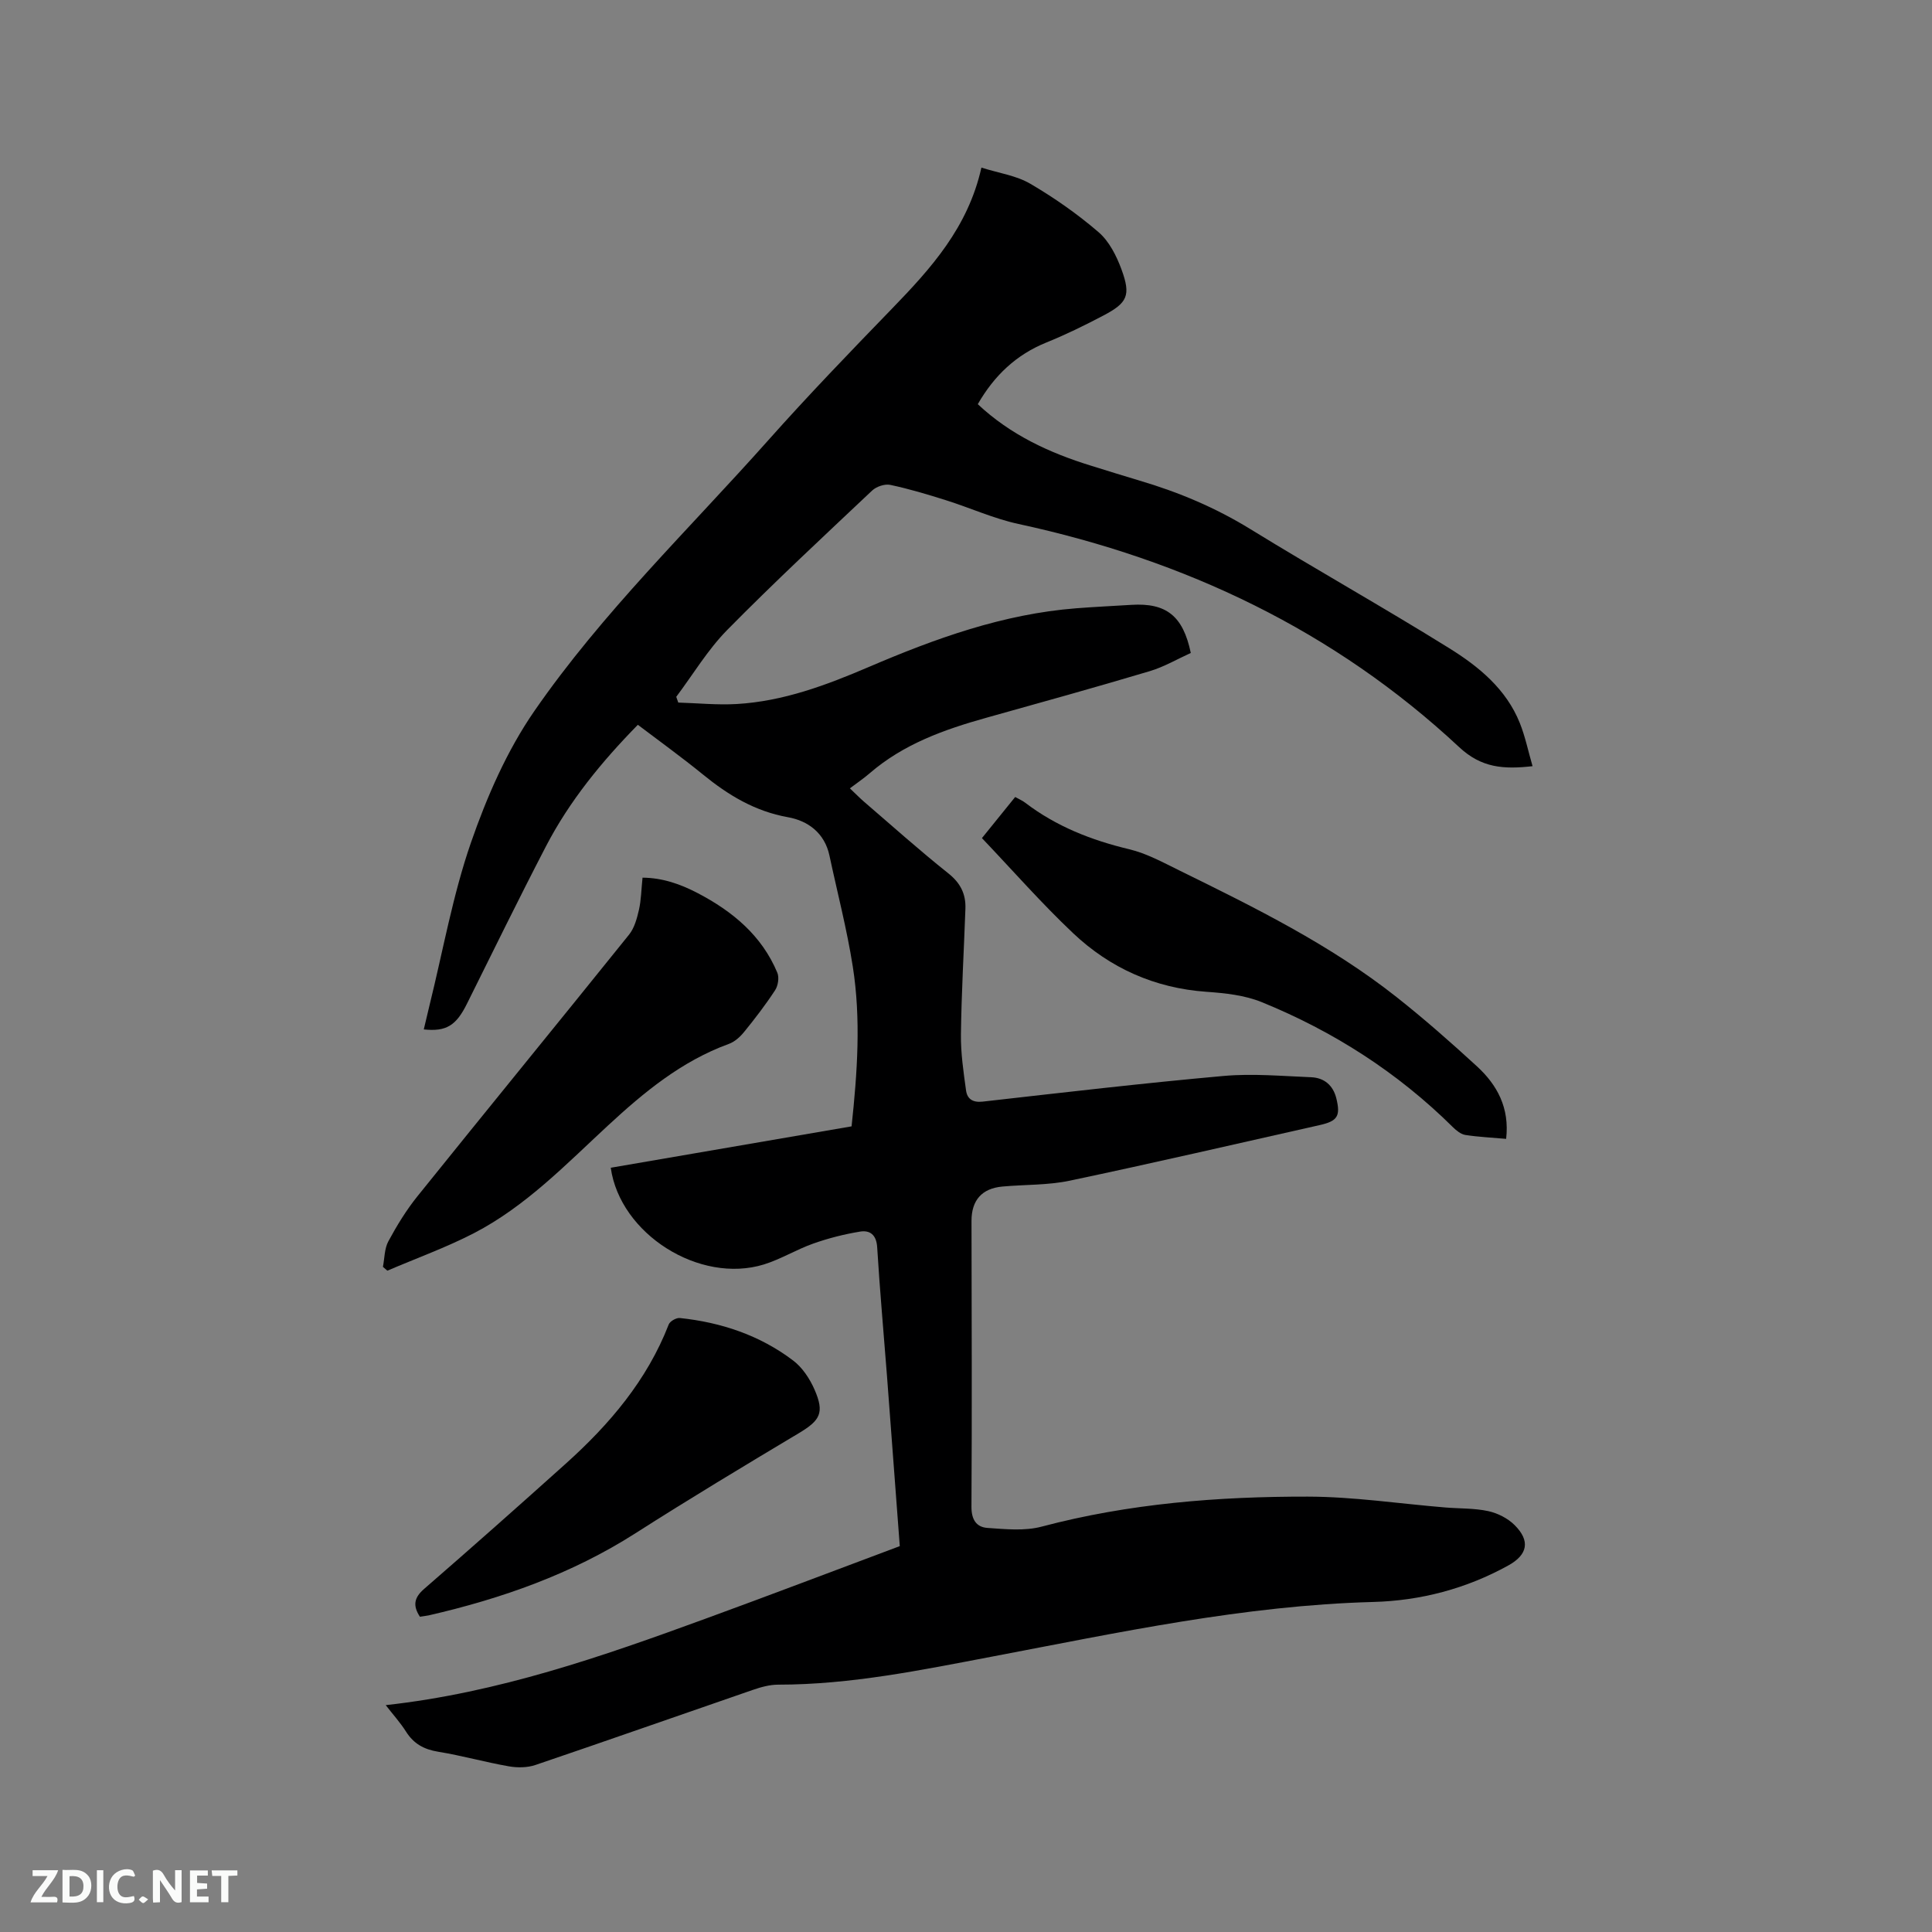 <svg enable-background="new 0 0 400 400" viewBox="0 0 400 400" xmlns="http://www.w3.org/2000/svg"><rect x="0" y="0" width="400" height="400" fill="#808080" stroke="none"/><path d="m186.29 320.11c-.86-11.37-1.74-23.31-2.65-35.25-.68-8.88-1.49-17.75-2.03-26.64-.16-2.56-1.49-3.57-3.55-3.23-3.28.54-6.56 1.37-9.69 2.48-3.48 1.23-6.7 3.23-10.21 4.32-13.32 4.1-29.78-6.29-31.71-20.02 16.56-2.85 33.13-5.7 49.86-8.57 1.19-11.14 1.97-22.15.25-33.09-1.21-7.72-3.2-15.32-4.83-22.97-.99-4.66-4.43-7.2-8.57-7.94-6.88-1.23-12.39-4.58-17.64-8.86-4.34-3.54-8.9-6.82-13.46-10.28-7.51 7.66-14.15 15.77-19.02 25.15-5.61 10.8-10.95 21.73-16.37 32.62-2.22 4.47-4.25 5.8-8.93 5.3.41-1.73.8-3.43 1.22-5.13 2.77-11.2 4.78-22.67 8.54-33.53 3.29-9.49 7.46-19.06 13.14-27.27 14.08-20.37 32-37.6 48.41-56.04 8.31-9.34 17-18.35 25.7-27.33 8.02-8.29 15.67-16.74 18.44-29.13 3.63 1.15 7.21 1.64 10.1 3.33 4.99 2.92 9.79 6.28 14.17 10.05 2.19 1.89 3.71 4.91 4.74 7.72 1.97 5.37 1.24 6.91-3.8 9.55-3.84 2.02-7.75 3.94-11.76 5.56-6.27 2.54-10.8 6.86-14.2 12.77 6.76 6.35 14.84 10.09 23.52 12.76 3.34 1.03 6.67 2.09 10.02 3.08 8.06 2.38 15.69 5.59 22.9 10.03 13.62 8.38 27.58 16.2 41.16 24.65 6.12 3.8 11.8 8.45 14.62 15.49 1.12 2.8 1.73 5.81 2.64 8.94-5.97.67-10.56.38-15.19-3.94-25.9-24.16-56.78-38.76-91.26-46.21-5.12-1.11-9.99-3.34-15.02-4.92-3.8-1.2-7.62-2.35-11.51-3.17-1.14-.24-2.87.34-3.75 1.17-10.1 9.53-20.28 18.99-30.02 28.88-4.03 4.1-7.06 9.19-10.54 13.83.14.4.28.8.42 1.19 4.03.12 8.08.53 12.09.3 9.66-.56 18.58-3.91 27.38-7.68 13.77-5.9 27.79-10.96 42.9-12.14 3.8-.3 7.61-.47 11.42-.71 7.22-.45 10.72 2.26 12.32 9.96-2.75 1.24-5.51 2.87-8.48 3.76-11.25 3.36-22.56 6.5-33.87 9.66-8.73 2.44-17.16 5.45-24.16 11.51-1.2 1.04-2.53 1.93-4.07 3.1 1.43 1.36 2.14 2.09 2.92 2.76 5.79 4.97 11.48 10.08 17.45 14.83 2.52 2 3.65 4.27 3.55 7.3-.31 8.68-.82 17.35-.93 26.03-.05 3.87.53 7.78 1.06 11.63.24 1.73 1.36 2.54 3.43 2.31 16.64-1.88 33.27-3.83 49.95-5.32 5.97-.53 12.05.03 18.07.27 2.69.11 4.54 1.66 5.21 4.36.9 3.66.27 4.71-3.41 5.54-17.25 3.88-34.48 7.87-51.79 11.52-4.52.95-9.28.79-13.92 1.21-4.26.38-6.41 2.84-6.41 7.1.03 19.72.11 39.44-.01 59.17-.02 2.69 1.02 4.25 3.31 4.41 3.73.26 7.7.67 11.23-.27 18.09-4.79 36.54-6.24 55.1-6.21 9.5.02 19 1.47 28.5 2.25 2.95.24 5.98.13 8.85.75 1.95.42 4.04 1.48 5.45 2.88 3.32 3.29 2.71 6.16-1.29 8.37-8.71 4.82-18.18 7.3-27.98 7.56-26.74.72-52.74 6.34-78.84 11.3-14.68 2.79-29.3 5.82-44.34 5.82-1.75 0-3.56.5-5.24 1.08-15.01 5.17-29.99 10.45-45.02 15.55-1.68.57-3.73.59-5.51.28-4.9-.86-9.71-2.22-14.62-3.02-2.95-.48-5.08-1.65-6.67-4.17-1.16-1.84-2.65-3.48-4.2-5.48 23.32-2.57 44.8-10.07 66.19-17.89 13.28-4.85 26.51-9.89 40.24-15.03z" fill="#000001"/><path d="m79.28 262.29c.35-1.78.3-3.77 1.13-5.3 1.75-3.24 3.71-6.45 6.02-9.32 14.55-18.09 29.25-36.06 43.8-54.15 1.11-1.38 1.64-3.34 2.05-5.12.47-2.05.49-4.2.75-6.69 4.16.03 7.88 1.35 11.42 3.2 7.21 3.77 13.27 8.77 16.49 16.49.41.99.15 2.68-.46 3.61-1.97 3.01-4.17 5.88-6.44 8.67-.83 1.02-1.96 2.03-3.17 2.46-9.77 3.57-17.52 9.97-25.04 16.93-8.69 8.04-17.01 16.7-27.68 22.23-5.78 2.99-11.96 5.21-17.95 7.78-.32-.26-.62-.52-.92-.79z" fill="#000001"/><path d="m311.83 235.79c-3.01-.27-5.75-.39-8.45-.81-.92-.15-1.86-.91-2.57-1.61-11.44-11.33-24.76-19.86-39.61-25.9-3.52-1.43-7.58-1.86-11.43-2.13-10.7-.76-19.94-4.9-27.6-12.14-6.53-6.17-12.47-12.95-18.87-19.68 2.34-2.89 4.58-5.66 6.88-8.51.82.46 1.5.74 2.07 1.18 6.42 4.9 13.69 7.76 21.52 9.63 3.64.87 7.07 2.76 10.47 4.43 15.59 7.66 31.19 15.35 44.9 26.18 5.73 4.53 11.23 9.37 16.61 14.31 4.21 3.86 6.82 8.6 6.08 15.05z" fill="#000001"/><path d="m86.94 334.73c-1.51-2.31-1.22-3.96.89-5.78 9.84-8.54 19.59-17.19 29.28-25.89 9.07-8.15 16.85-17.27 21.34-28.84.26-.67 1.56-1.41 2.29-1.34 8.57.9 16.57 3.57 23.47 8.8 1.92 1.45 3.45 3.78 4.43 6.02 2.11 4.83 1.16 6.38-3.26 9.03-11.34 6.78-22.67 13.59-33.81 20.71-13.21 8.44-27.69 13.53-42.83 17.01-.61.12-1.23.18-1.8.28z" fill="#000001"/><g fill="#fafbfa"><path d="m37.59 393.81c-.92.31-1.52.05-2-.78-.7-1.2-1.52-2.34-2.47-3.78v4.59c-.55.03-.95.05-1.41.07-.03-.37-.06-.64-.06-.91 0-1.91 0-3.81 0-5.7 1.13-.41 1.77-.03 2.29.91.62 1.11 1.38 2.14 2.31 3.19v-4.2h1.35v6.61z"/><path d="m12.94 393.88v-6.75c1.9.19 3.93-.54 5.37 1.29.8 1.01.78 2.88.03 3.97-1.37 1.97-3.4 1.51-5.4 1.49m1.45-1.22c2.04.12 2.92-.58 2.89-2.21-.03-1.51-.98-2.19-2.89-2z"/><path d="m11.81 393.87h-5.49c.68-2.18 2.47-3.48 3.51-5.45h-3.08v-1.21h5.29c-.71 2.13-2.44 3.48-3.47 5.51.86 0 1.63.04 2.39-.01.79-.05 1.14.21.85 1.16"/><path d="m39.33 393.86v-6.61h3.7v1.07h-2.22v1.52c.68.04 1.34.09 2.07.13v1.07c-.72.05-1.38.09-2.1.14v1.48h2.4v1.19h-3.85z"/><path d="m27.71 388.56c-1.15-.3-2.46-.61-3.1.64-.37.73-.41 1.93-.06 2.67.63 1.35 1.99.93 3.17.68.35.94-.01 1.32-.93 1.46-1.62.25-3.05-.27-3.76-1.48-.73-1.24-.6-3.03.31-4.17.88-1.11 2.71-1.7 4-1.16.32.13.44.74.65 1.12-.1.08-.19.16-.28.24"/><path d="m49.15 387.24v1.07c-.59.02-1.17.05-1.87.08v5.44h-1.48v-5.44h-1.85c-.05-.4-.08-.73-.13-1.15z"/><path d="m20.06 387.21h1.33v6.62h-1.33z"/><path d="m30.68 393.25c-.49.38-.8.79-1.05.76-.32-.05-.6-.45-.9-.7.26-.24.51-.64.8-.67.29-.04.62.3 1.15.61"/></g></svg>